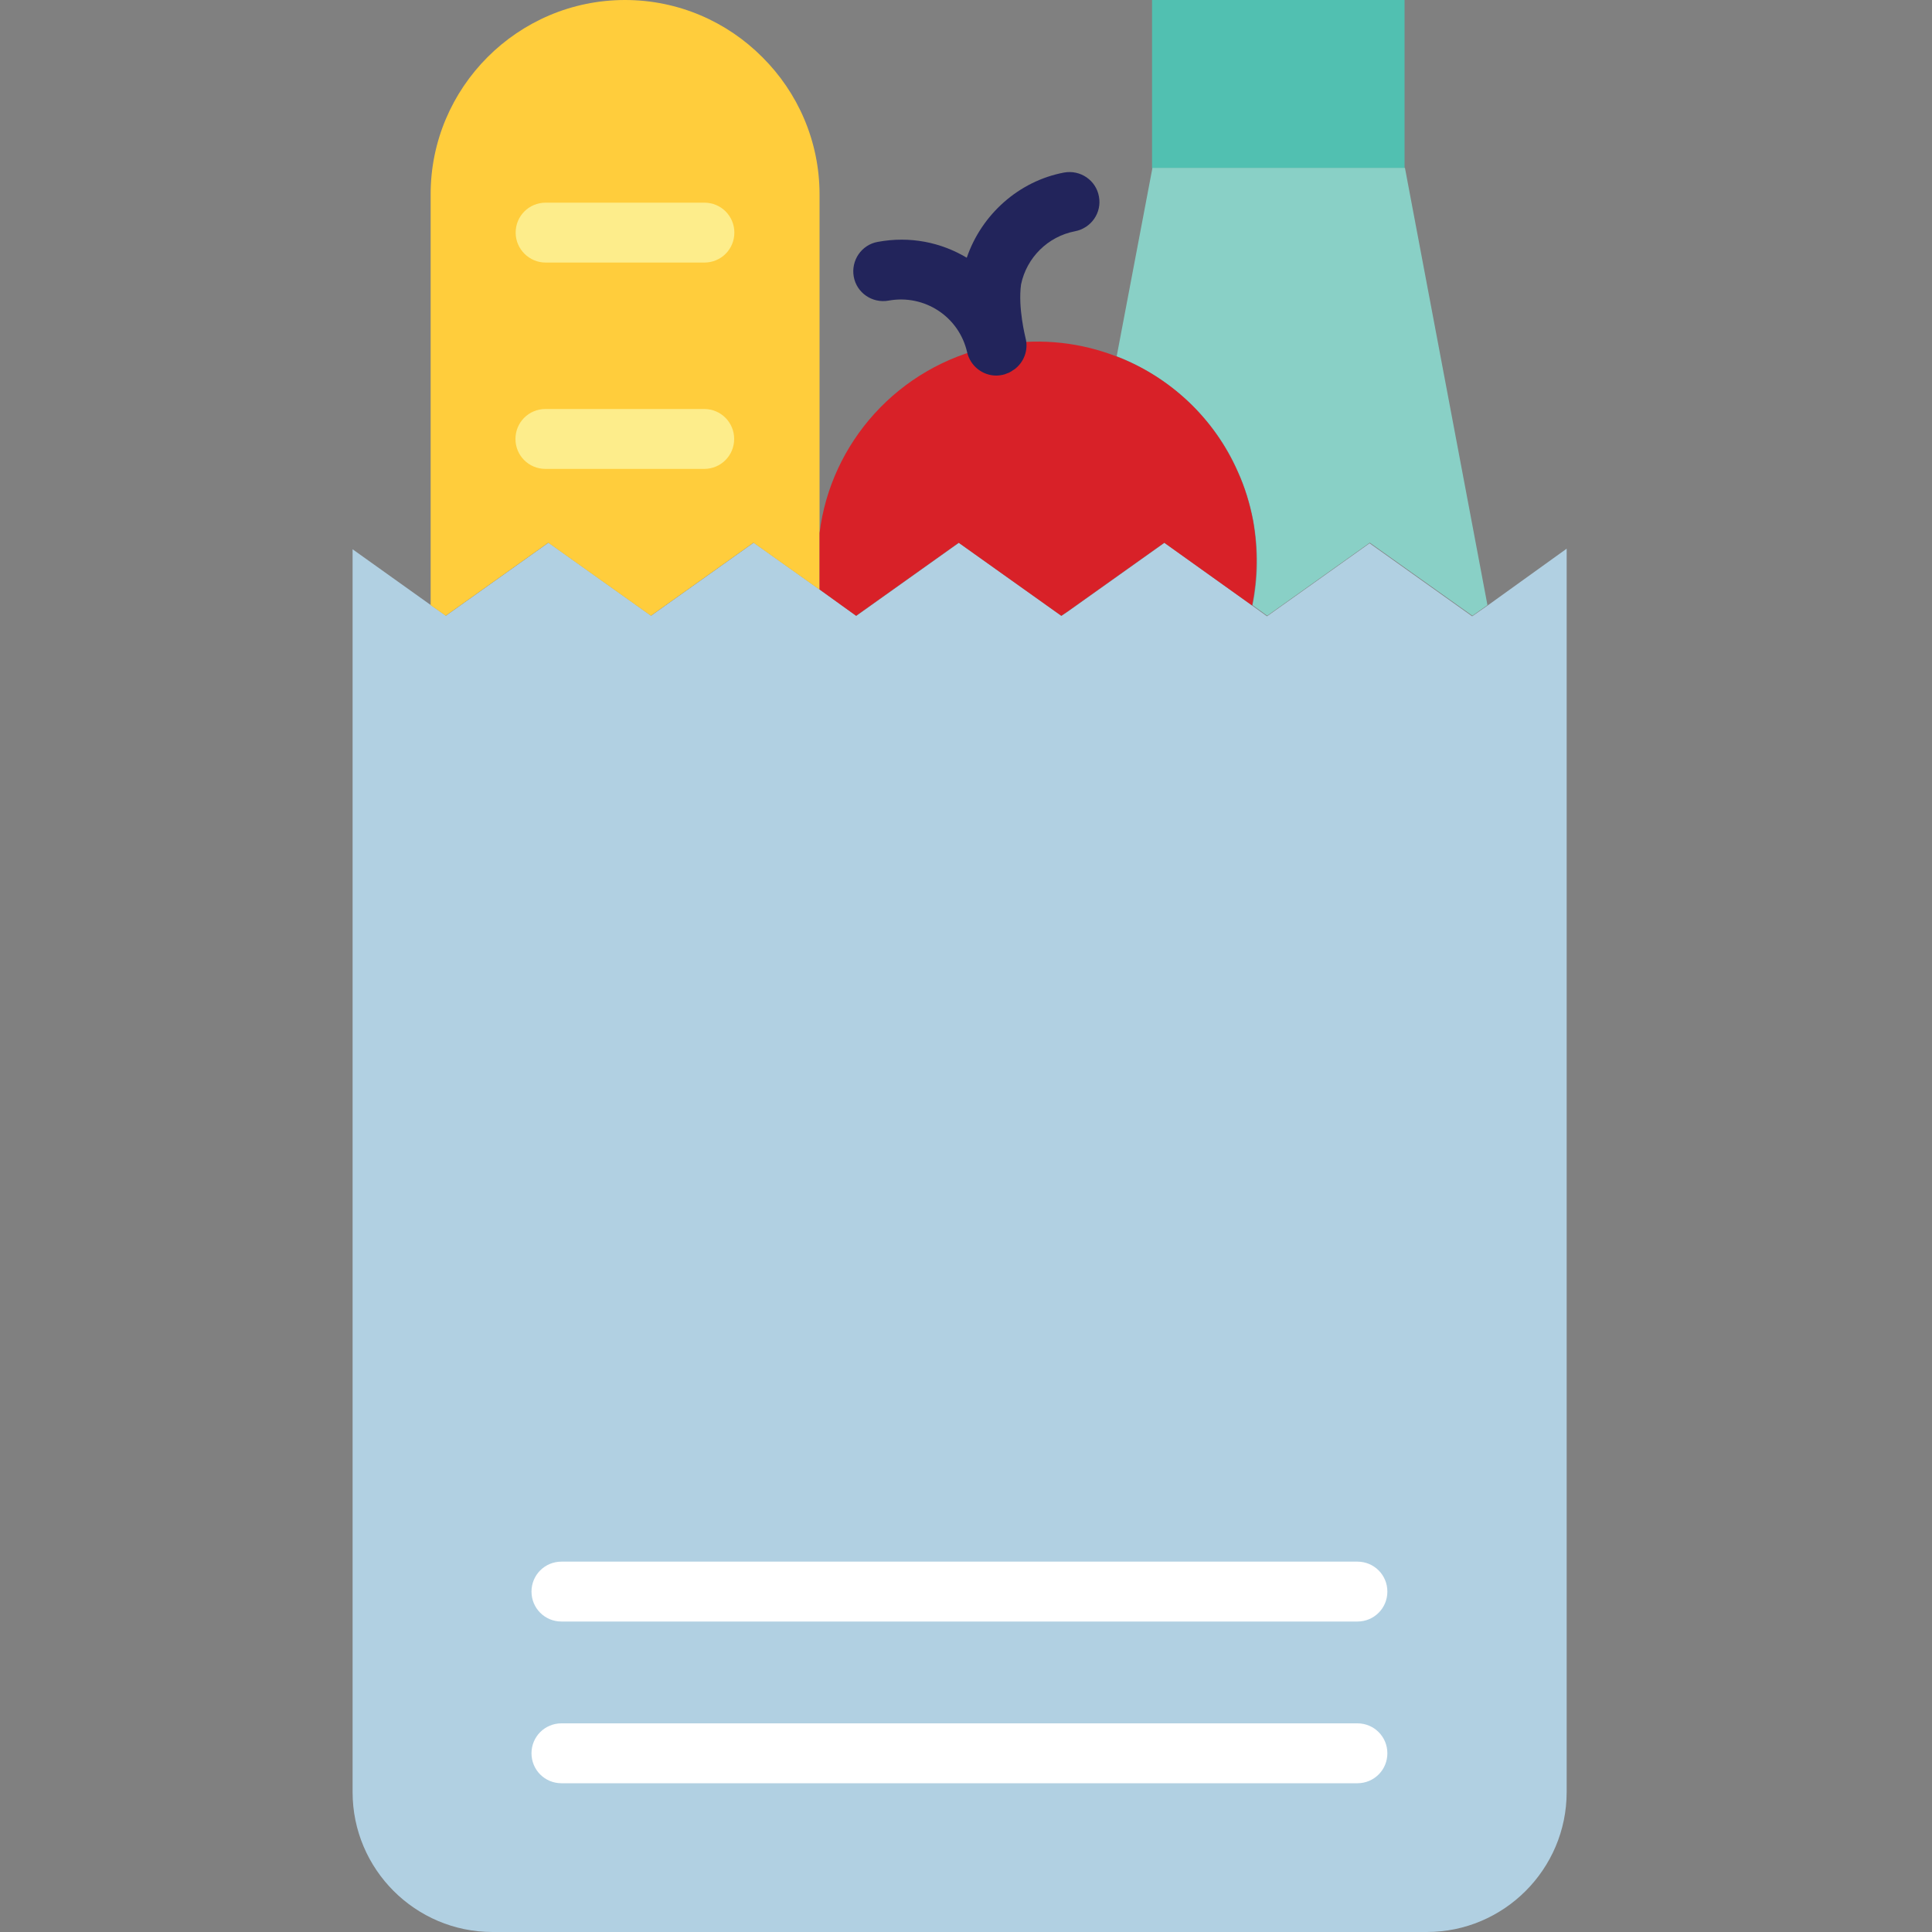 <?xml version="1.0" encoding="utf-8"?>
<!-- Generator: Adobe Illustrator 25.2.1, SVG Export Plug-In . SVG Version: 6.00 Build 0)  -->
<svg version="1.1" id="Layer_1" xmlns="http://www.w3.org/2000/svg" xmlns:xlink="http://www.w3.org/1999/xlink" x="0px" y="0px"
	 viewBox="0 0 100 100" style="enable-background:new 0 0 100 100;" xml:space="preserve">
<rect x="0" y="0" width="100" height="100" fill="#808080" stroke="none"/>
<style type="text/css">
	.st0{fill:#B1D0E2;}
	.st1{fill:#FFFFFF;}
	.st2{fill:#FFCD3C;}
	.st3{fill:#FDED8B;}
	.st4{fill:#51C0B1;}
	.st5{fill:#89D0C6;}
	.st6{fill:#D82128;}
	.st7{fill:#22245B;}
</style>
<g>
	<g>
		<g>
			<g>
				<g>
					<g>
						<g>
							<g>
								<path class="st0" d="M81.09,28.4v64.36c0,3.99-3.25,7.24-7.24,7.24H25.49c-3.99,0-7.24-3.25-7.24-7.24V28.43l4.05,2.89
									l0.78,0.55l5.31-3.78l5.31,3.78l5.31-3.78l3.42,2.43l0,0l1.89,1.36l5.31-3.78l5.31,3.78l0.34-0.23l4.99-3.55l4.55,3.25
									l0.76,0.55l5.31-3.78l5.31,3.78L77,31.34L81.09,28.4z"/>
							</g>
						</g>
					</g>
				</g>
			</g>
		</g>
	</g>
	<g>
		<g>
			<g>
				<g>
					<g>
						<g>
							<g>
								<g>
									<path class="st1" d="M70.26,92.3h-41.2c-0.86,0-1.55-0.69-1.55-1.55c0-0.86,0.69-1.55,1.55-1.55h41.2
										c0.86,0,1.55,0.69,1.55,1.55C71.81,91.61,71.12,92.3,70.26,92.3z"/>
								</g>
							</g>
						</g>
					</g>
				</g>
			</g>
		</g>
	</g>
	<g>
		<g>
			<g>
				<g>
					<g>
						<g>
							<g>
								<g>
									<path class="st1" d="M70.26,83.93h-41.2c-0.86,0-1.55-0.69-1.55-1.55s0.69-1.55,1.55-1.55h41.2c0.86,0,1.55,0.69,1.55,1.55
										S71.12,83.93,70.26,83.93z"/>
								</g>
							</g>
						</g>
					</g>
				</g>
			</g>
		</g>
	</g>
	<g>
		<g>
			<g>
				<g>
					<g>
						<g>
							<g>
								<path class="st2" d="M42.42,10.07v20.45L39,28.09l-5.31,3.78l-5.31-3.78l-5.31,3.78l-0.78-0.55V10.07
									C22.28,4.53,26.8,0,32.35,0c2.77,0,5.29,1.13,7.11,2.96C41.29,4.78,42.42,7.3,42.42,10.07z"/>
							</g>
						</g>
					</g>
				</g>
			</g>
		</g>
	</g>
	<g>
		<g>
			<g>
				<g>
					<g>
						<g>
							<g>
								<g>
									<path class="st3" d="M28.24,13.59h8.22c0.86,0,1.55-0.69,1.55-1.55s-0.69-1.55-1.55-1.55h-8.22
										c-0.86,0-1.55,0.69-1.55,1.55S27.4,13.59,28.24,13.59z"/>
								</g>
							</g>
						</g>
					</g>
				</g>
			</g>
		</g>
		<g>
			<g>
				<g>
					<g>
						<g>
							<g>
								<g>
									<path class="st3" d="M36.45,21.17h-8.22c-0.86,0-1.55,0.69-1.55,1.55s0.69,1.55,1.55,1.55h8.22c0.86,0,1.55-0.69,1.55-1.55
										C38,21.86,37.31,21.17,36.45,21.17z"/>
								</g>
							</g>
						</g>
					</g>
				</g>
			</g>
		</g>
	</g>
	<g>
		<g>
			<g>
				<g>
					<g>
						<g>
							<g>
								<rect x="59.63" class="st4" width="13.07" height="8.71"/>
							</g>
						</g>
					</g>
				</g>
			</g>
		</g>
	</g>
	<g>
		<g>
			<g>
				<g>
					<g>
						<g>
							<g>
								<path class="st5" d="M76.99,31.32l-0.78,0.55l-5.31-3.78l-5.31,3.78l-0.76-0.55c0.29-1.39,0.31-2.87,0.04-4.36
									c-0.17-0.9-0.44-1.76-0.8-2.56c-1.22-2.77-3.52-4.89-6.27-5.96l1.85-9.75h13.07L76.99,31.32z"/>
							</g>
						</g>
					</g>
				</g>
			</g>
		</g>
	</g>
	<g>
		<g>
			<g>
				<g>
					<g>
						<g>
							<g>
								<path class="st6" d="M64.81,31.34l-4.55-3.25l-4.99,3.55l-0.34,0.23l-5.31-3.78l-5.31,3.78l-1.89-1.36v-2.92
									c0.57-4.66,4.07-8.62,8.87-9.65c0.1-0.02,0.19-0.06,0.31-0.08l0,0c0.11-0.02,0.21-0.04,0.32-0.04
									c2.04-0.32,4.05-0.08,5.87,0.63c2.75,1.05,5.04,3.17,6.27,5.96c0.36,0.78,0.63,1.66,0.8,2.56
									C65.12,28.47,65.08,29.94,64.81,31.34z"/>
							</g>
						</g>
					</g>
				</g>
			</g>
		</g>
	</g>
	<g>
		<g>
			<g>
				<g>
					<g>
						<g>
							<g>
								<path class="st7" d="M56.88,10.17c-0.15-0.84-0.96-1.39-1.8-1.24c-2.35,0.44-4.28,2.18-5.04,4.41
									c-1.34-0.8-2.94-1.13-4.61-0.82c-0.84,0.15-1.39,0.96-1.24,1.8c0.15,0.84,0.96,1.39,1.8,1.24c1.85-0.34,3.65,0.82,4.07,2.68
									c0.17,0.71,0.8,1.2,1.51,1.2c0.11,0,0.23-0.02,0.34-0.04c0.02,0,0.02,0,0.04-0.02c0.02,0,0.02,0,0.04,0
									c0.06-0.02,0.1-0.04,0.15-0.06c0.04-0.02,0.08-0.02,0.1-0.04c0.08-0.04,0.15-0.08,0.21-0.13c0.02,0,0.02-0.02,0.04-0.02
									c0.5-0.36,0.76-1.01,0.59-1.64c0-0.02-0.4-1.55-0.23-2.77c0.29-1.39,1.39-2.48,2.79-2.75
									C56.48,11.81,57.04,11.01,56.88,10.17z"/>
							</g>
						</g>
					</g>
				</g>
			</g>
		</g>
	</g>
</g>
</svg>
